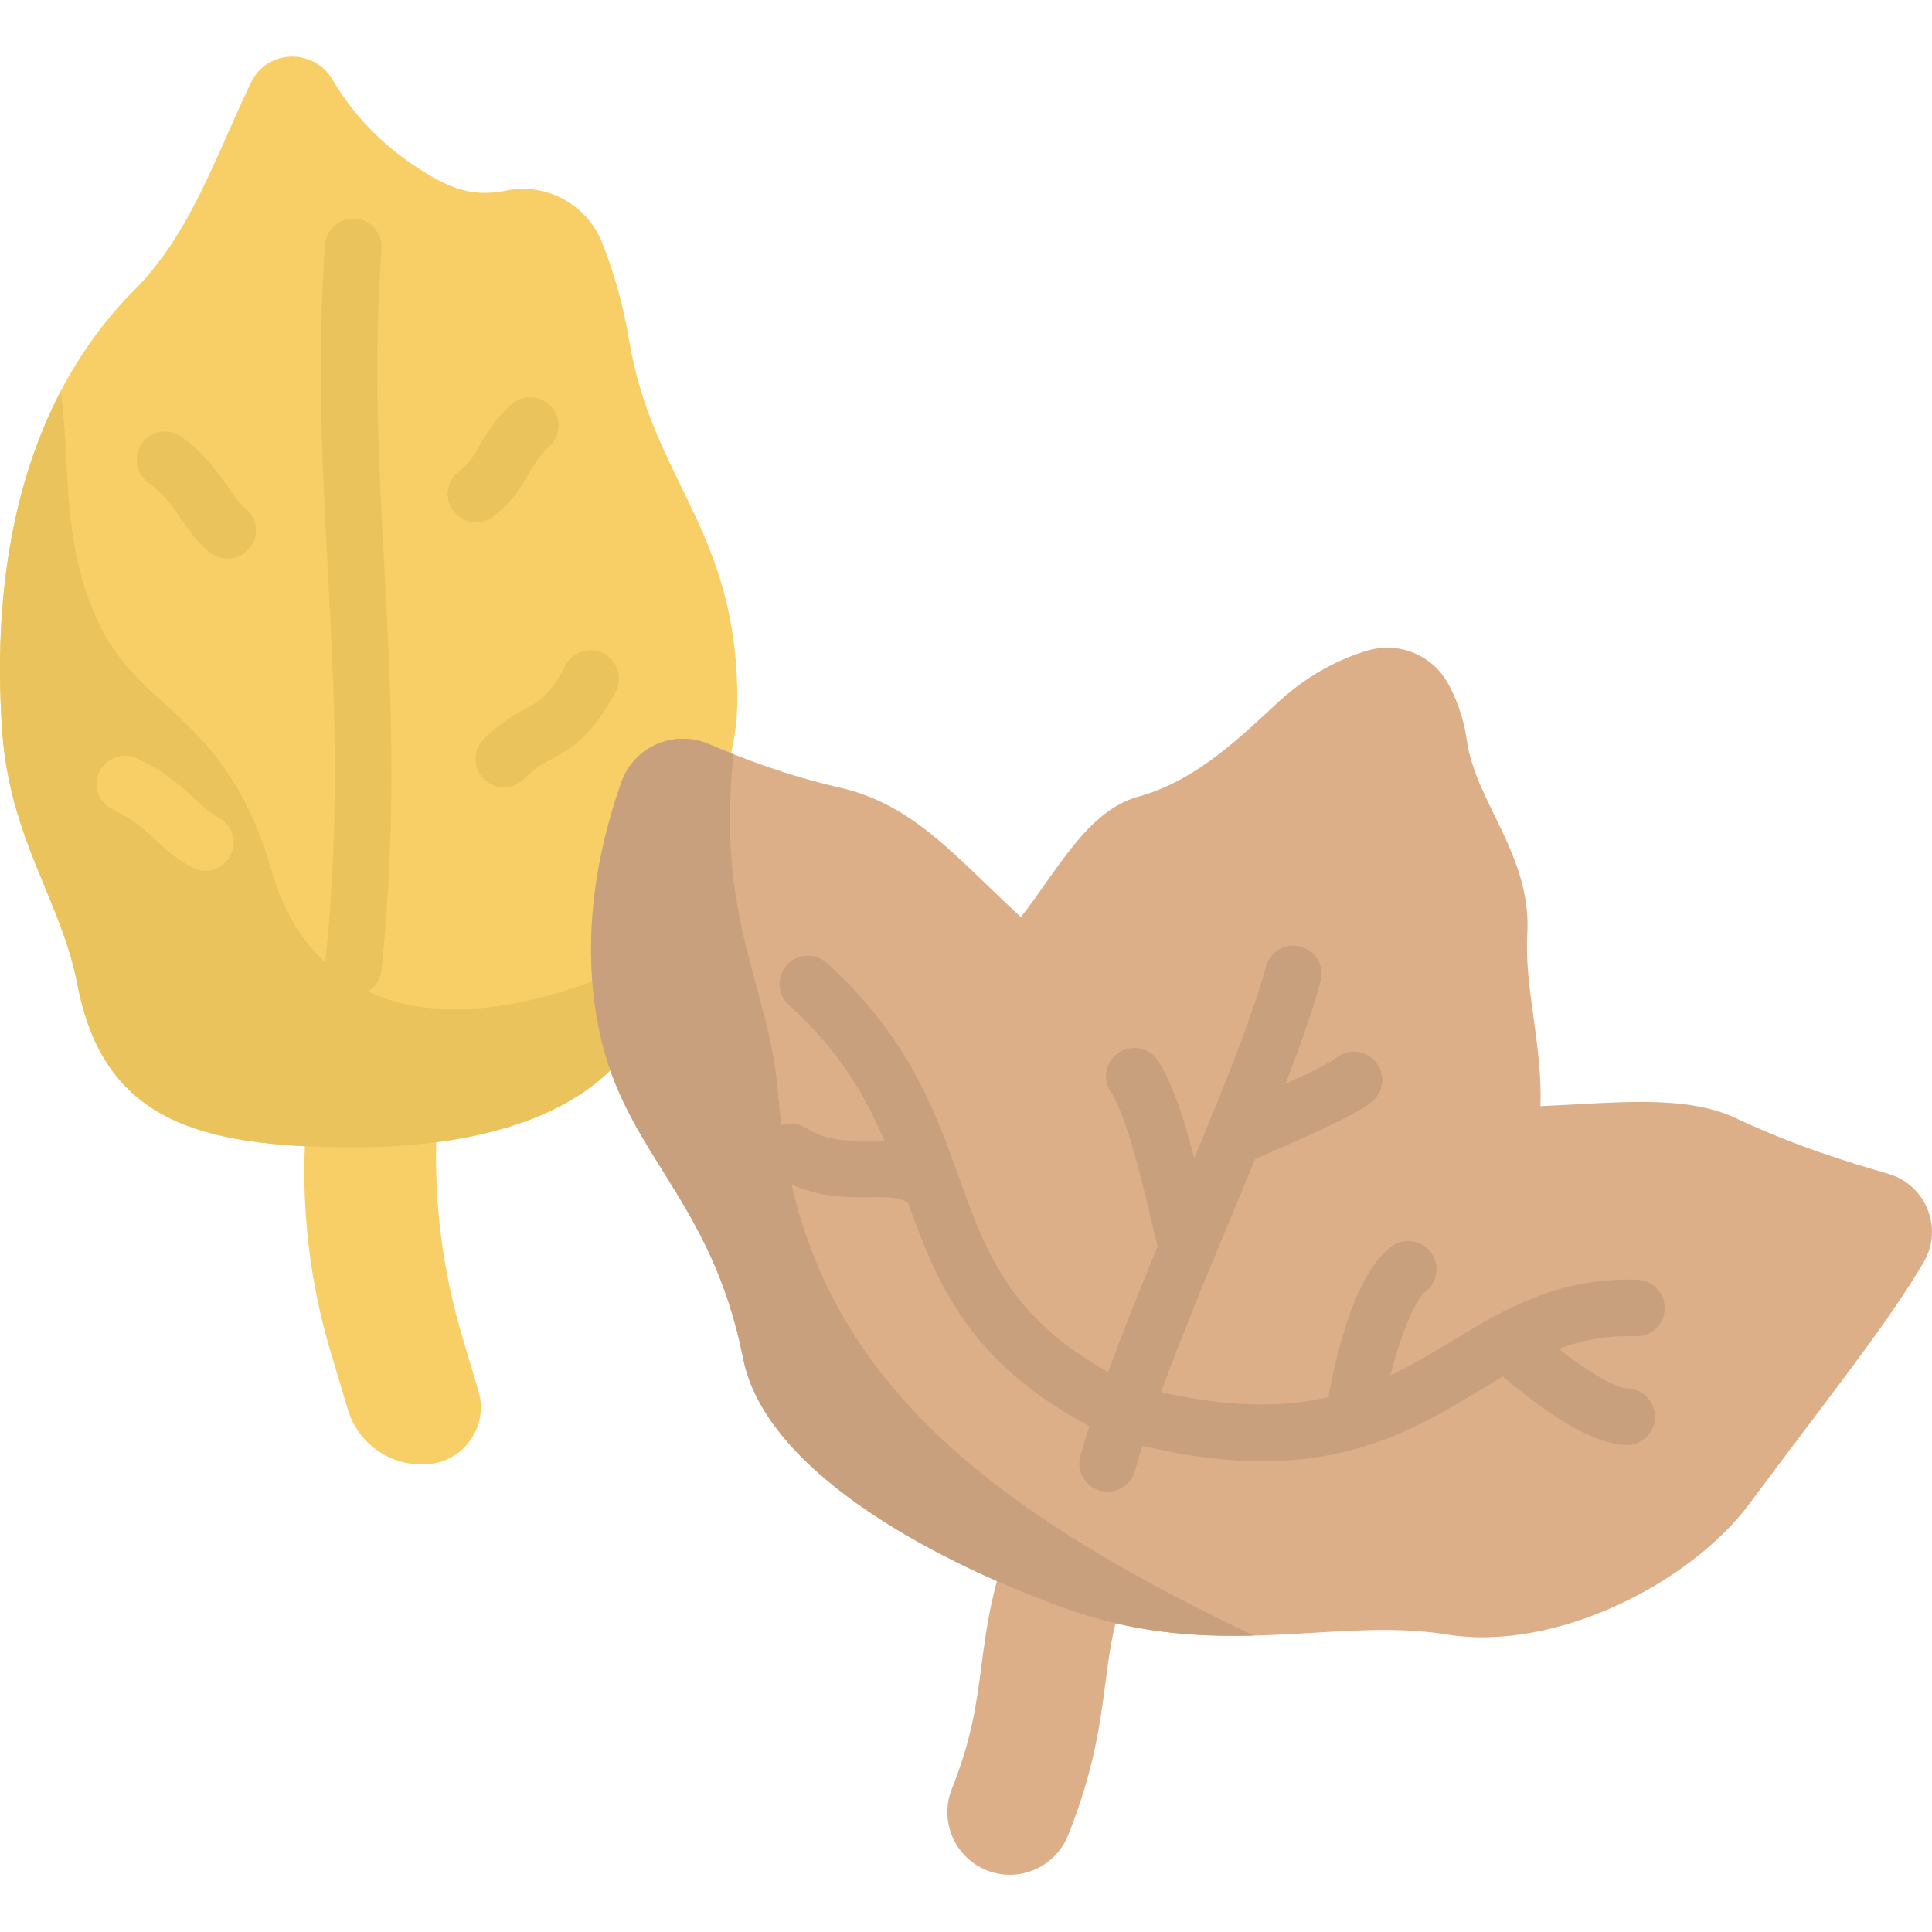 <svg height="512pt" viewBox="0 -15 512.001 512" width="512pt" xmlns="http://www.w3.org/2000/svg"><path d="m118.02 247.906-34.91 3.953-2.121 33.059c-1.258 19.641.977 39.355 6.598 58.219l4.586 15.379c2.824 9.469 12.027 15.555 21.848 14.441 9.352-1.062 15.469-10.316 12.781-19.336l-4.305-14.441c-5.625-18.863-7.859-38.578-6.598-58.219zm0 0" fill="#f7cf66"/><path d="m159.645 49.469c-4.004-10.242-14.75-16.125-25.535-13.965-6.832 1.371-12.383.539-19.766-3.762-12.363-7.191-20.531-16.027-26.23-25.645-5-8.438-17.367-8.062-21.605.781-9.199 19.188-15.973 39.992-30.895 54.977-29.664 29.785-38.156 73.613-34.992 117.324 2.047 28.227 15.691 44.797 19.871 66.605 6.957 36.293 32.188 43.16 72.75 43.262 42.43.102 80.023-13.227 83.078-52.684 1.73-22.332 19.016-39.816 19.078-65.613.113-45.379-22.469-58.113-28.703-95.723-1.48-8.938-3.883-17.453-7.051-25.559zm0 0" fill="#f7cf66"/><path d="m16.129 88.613c-13.887 26.559-17.82 58.59-15.508 90.566 2.047 28.227 15.691 44.797 19.871 66.605 6.957 36.293 32.188 43.16 72.75 43.262 42.41.102 79.984-13.215 83.07-52.629-54.68 28.027-93.062 18.215-104.32-20.652-11.668-40.301-33.23-41.766-44.652-63.348-11.344-21.434-8.523-43.07-11.211-63.805zm0 0" fill="#ebc35c"/><path d="m93.637 248.883c-.258 0-.52-.016-.781-.039-4.117-.426-7.113-4.113-6.688-8.234 4.16-40.234 2.398-73.102.691-104.887-1.441-26.82-2.93-54.555-.711-85.844.293-4.133 3.871-7.246 8.012-6.953 4.129.293 7.242 3.879 6.949 8.012-2.148 30.359-.75 56.406.727 83.98 1.738 32.363 3.535 65.828-.746 107.234-.398 3.859-3.656 6.73-7.453 6.73zm0 0" fill="#ebc35c"/><path d="m133.512 193.625c-1.949 0-3.895-.754-5.363-2.258-2.898-2.965-2.84-7.715.125-10.605 4.672-4.566 8.297-6.512 11.211-8.074 3.668-1.965 5.883-3.152 10.484-11.5 1.996-3.629 6.559-4.949 10.188-2.949 3.625 1.996 4.945 6.559 2.949 10.188-6.258 11.355-10.801 14.41-16.531 17.484-2.504 1.344-4.668 2.5-7.82 5.582-1.461 1.426-3.352 2.133-5.242 2.133zm0 0" fill="#ebc35c"/><path d="m126.148 123.402c-2.281 0-4.531-1.035-6.008-3.004-2.48-3.312-1.809-8.012 1.508-10.496 2.637-1.977 3.844-4.051 5.512-6.922 1.801-3.09 4.039-6.938 8.348-10.789 3.086-2.762 7.828-2.496 10.59.59 2.762 3.09 2.496 7.832-.594 10.59-2.535 2.27-3.852 4.531-5.379 7.152-2.066 3.555-4.406 7.578-9.484 11.383-1.348 1.012-2.926 1.496-4.492 1.496zm0 0" fill="#ebc35c"/><path d="m54.391 215.77c-1.227 0-2.469-.297-3.617-.934-4.41-2.434-7.191-5.047-9.648-7.352-2.82-2.652-5.488-5.156-11.285-7.938-3.734-1.793-5.309-6.273-3.516-10.008 1.793-3.734 6.273-5.309 10.008-3.52 7.883 3.785 11.863 7.523 15.062 10.527 2.16 2.027 3.863 3.633 6.625 5.152 3.629 2 4.945 6.562 2.945 10.191-1.367 2.48-3.93 3.879-6.574 3.879zm0 0" fill="#f7cf66"/><path d="m60.32 133.043c-1.551 0-3.113-.48-4.457-1.473-3.102-2.297-5.227-5.344-7.48-8.566-2.457-3.52-4.996-7.156-9.043-10.09-3.355-2.43-4.102-7.117-1.672-10.473 2.434-3.355 7.121-4.102 10.477-1.672 6.094 4.418 9.664 9.535 12.535 13.645 1.531 2.191 2.977 4.262 4.105 5.098 3.332 2.465 4.031 7.16 1.566 10.492-1.469 1.984-3.734 3.039-6.031 3.039zm0 0" fill="#ebc35c"/><path d="m260.152 480.047c-7.664-3.883-11.082-12.977-7.906-20.957 5.316-13.359 6.531-22.641 7.801-32.328 2.316-17.68 4.707-35.957 27.117-71.496l28.059 17.695c-18.523 29.371-20.27 42.688-22.285 58.105-1.438 10.984-3.023 23.102-9.859 40.258-3.617 9.078-14.211 13.137-22.926 8.723zm0 0" fill="#ddaf89"/><path d="m281.891 411.09c40.316 14.676 71.77 2.219 101.543 7.074 28.52 4.652 64.426-13.375 80.332-34.84 19.324-26.074 36.27-47.125 46.07-63.902 5.23-8.949.551-20.434-9.398-23.336-10.637-3.109-24.648-7.328-40.52-14.797-13.312-6.262-31.645-4.035-51.691-3.141.582-16.312-4.297-31.43-3.48-45.574 1.199-20.809-13.676-34.926-16.008-51.324-.879-6.176-2.82-11.188-4.977-15.098-4.207-7.633-13.109-11.215-21.461-8.715-6.613 1.977-15.051 5.859-23.371 13.465-9.543 8.719-21.414 20.855-37.355 25.25-13.328 3.672-21.262 19.391-31.016 31.891-17.266-15.855-28.285-29.809-47.934-34.301-14.621-3.34-26.09-7.891-34.891-11.605-9.176-3.871-19.762.75-23.062 10.141-5.98 17.027-11.078 40.656-5.863 65.84 6.801 32.836 29.719 44.305 38.152 86.969 5.613 28.391 46.75 52.109 84.93 66.004zm0 0" fill="#ddaf89"/><g fill="#c9a07d"><path d="m293.512 380.328c-.695 0-1.398-.098-2.102-.301-3.977-1.16-6.262-5.324-5.102-9.301 6.168-21.18 16.691-46.422 26.871-70.832 9.426-22.602 18.328-43.949 22.312-58.75 1.078-4 5.191-6.371 9.191-5.293 4 1.078 6.371 5.191 5.293 9.191-4.242 15.758-13.332 37.551-22.949 60.625-10.023 24.027-20.383 48.875-26.316 69.254-.957 3.277-3.949 5.406-7.199 5.406zm0 0"/><path d="m297.812 366.645c-1.074 0-2.168-.23-3.203-.723-38.102-18.039-46.477-41.316-54.578-63.828-5.973-16.605-12.148-33.773-30.969-50.75-3.078-2.777-3.32-7.52-.547-10.594 2.773-3.078 7.52-3.32 10.594-.547 21.613 19.5 28.746 39.32 35.039 56.812 7.715 21.441 14.379 39.961 46.879 55.352 3.746 1.77 5.344 6.242 3.57 9.984-1.281 2.707-3.977 4.293-6.785 4.293zm0 0"/><path d="m334.523 372.258c-10.98 0-23.676-1.707-38.715-5.887-3.992-1.109-6.328-5.246-5.215-9.234 1.105-3.992 5.242-6.332 9.23-5.219 45.105 12.543 65.375.301 84.973-11.539 13.789-8.324 28.051-16.941 49.125-16.23 4.141.141 7.383 3.609 7.246 7.75-.141 4.141-3.594 7.422-7.75 7.242-16.625-.57-27.859 6.227-40.863 14.078-15.051 9.09-31.523 19.039-58.031 19.039zm0 0"/><path d="m314.664 323.359c-3.262 0-6.266-2.145-7.207-5.434-.652-2.281-1.434-5.59-2.336-9.418-2.434-10.332-6.508-27.621-10.793-34.195-2.266-3.469-1.289-8.113 2.18-10.379s8.117-1.285 10.379 2.184c5.727 8.77 9.836 26.215 12.836 38.949.859 3.645 1.602 6.789 2.152 8.727 1.145 3.98-1.16 8.133-5.141 9.273-.691.199-1.387.293-2.07.293zm0 0"/><path d="m326.828 294.309c-2.332 0-4.629-1.082-6.094-3.121-2.418-3.363-1.652-8.047 1.707-10.469 1.555-1.117 3.996-2.223 11.148-5.359 6.512-2.852 17.41-7.633 20.676-10.125 3.289-2.516 7.996-1.887 10.512 1.406 2.516 3.289 1.887 7.996-1.406 10.512-4.352 3.324-12.961 7.211-23.758 11.945-3.352 1.469-7.512 3.293-8.559 3.902-1.289.883-2.766 1.309-4.227 1.309zm4.375-1.414c-.031.023-.059.043-.09.066.035-.023.062-.043.09-.066zm0 0"/><path d="m358.668 368.82c-.289 0-.582-.016-.879-.051-4.113-.48-7.059-4.207-6.578-8.32.039-.352 4.711-35.848 17.598-45.152 3.355-2.426 8.047-1.668 10.469 1.688 2.426 3.359 1.672 8.047-1.688 10.473-3.129 2.262-9.652 19.07-11.48 34.73-.445 3.82-3.688 6.633-7.441 6.633zm0 0"/><path d="m431.109 367.961c-.07 0-.137-.004-.207-.004-12.582-.344-30.691-16.426-36.641-21.707-3.098-2.754-3.379-7.492-.629-10.59s7.488-3.379 10.586-.629c15.77 14 24.449 17.859 27.09 17.93 4.141.113 7.406 3.562 7.293 7.703-.109 4.07-3.445 7.297-7.492 7.297zm0 0"/><path d="m246.953 306.684c-1.867 0-3.738-.691-5.191-2.09-2.41-2.312-5.387-2.391-11.328-2.316-6.945.074-15.582.176-24.906-5.691-3.508-2.207-4.562-6.836-2.355-10.344 2.207-3.508 6.836-4.559 10.34-2.352 5.59 3.512 10.762 3.457 16.754 3.387 7.008-.078 14.945-.168 21.887 6.5 2.988 2.871 3.082 7.617.215 10.605-1.473 1.531-3.441 2.301-5.414 2.301zm0 0"/><path d="m332.25 418.449c-76.156-36.293-120.668-73.391-125.906-142.457-2.273-29.965-16.664-46.266-11.953-91.125-2.367-.938-4.59-1.855-6.656-2.727-9.176-3.871-19.758.746-23.062 10.141-5.98 17.023-11.078 40.656-5.863 65.836 6.805 32.84 29.719 44.305 38.156 86.969 5.613 28.391 46.746 52.109 84.926 66.004 18.406 6.699 34.965 7.738 50.359 7.359zm0 0"/></g></svg>